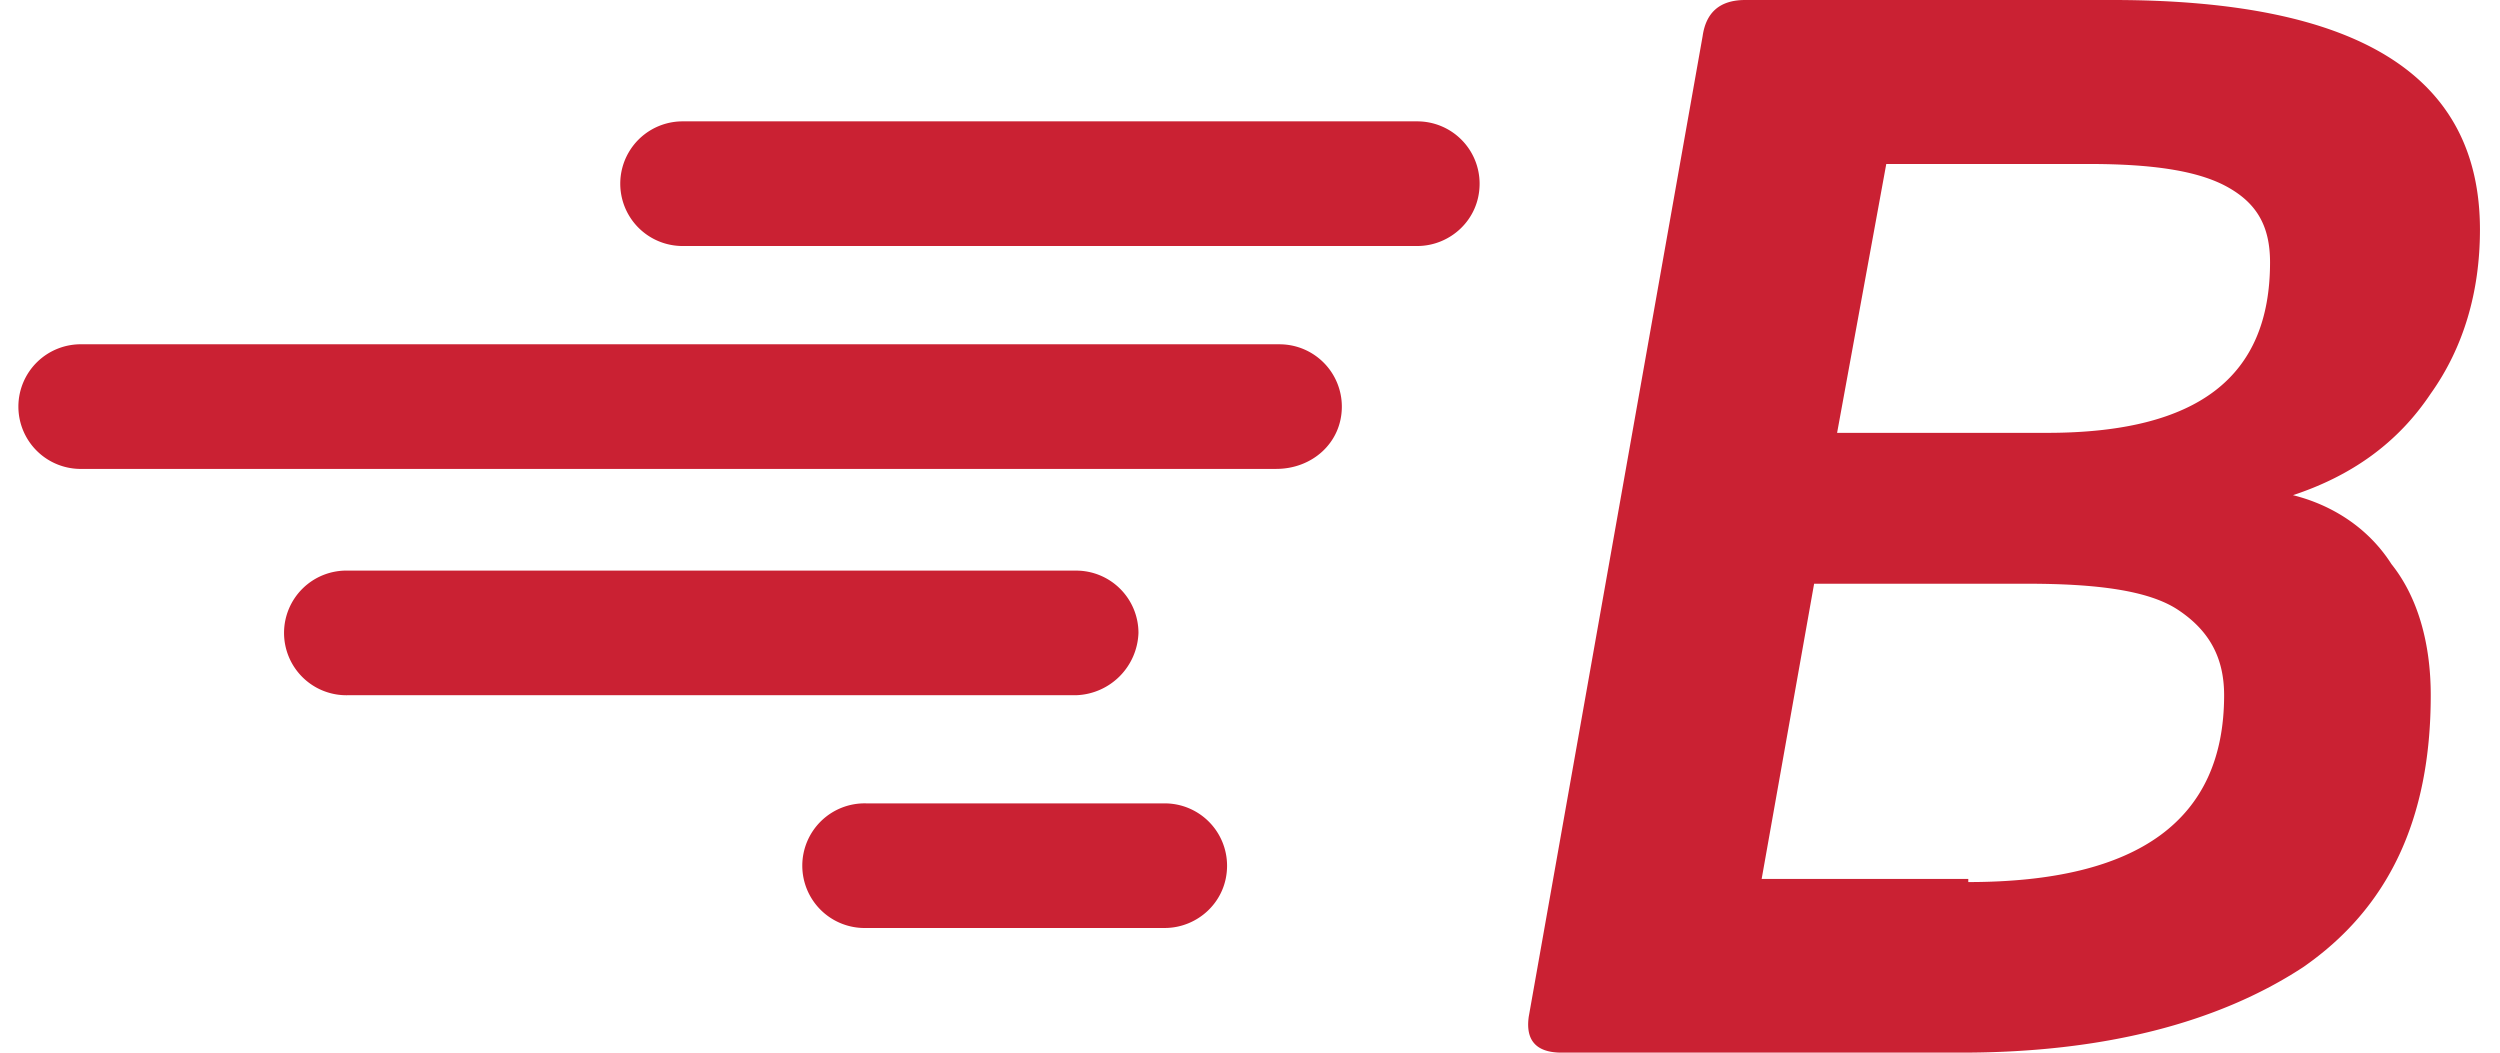 <svg fill="#CA2133" role="img" viewBox="0 0 57 24" xmlns="http://www.w3.org/2000/svg"><title>Blazemeter</title><path d="M35.604 24c-0.598 0-0.823-0.299-0.748-0.823l3.964-22.354c0.075-0.523 0.374-0.823 0.972-0.823h8.375c5.609 0 8.375 1.72 8.376 5.235 0 1.419-0.374 2.69-1.122 3.739-0.748 1.122-1.795 1.87-3.141 2.316 0.897 0.224 1.72 0.748 2.244 1.57 0.598 0.748 0.897 1.795 0.897 2.991 0 2.839-0.972 4.861-2.916 6.205-1.944 1.271-4.562 1.944-7.778 1.944H35.604z m9.273-3.889c3.889 0 5.833-1.421 5.833-4.26 0-0.897-0.374-1.496-1.047-1.944-0.673-0.449-1.87-0.598-3.44-0.598h-4.861l-1.196 6.73h4.711v0.072z m1.795-10.242c3.44 0 5.085-1.271 5.085-3.887 0-0.823-0.299-1.346-0.972-1.719-0.673-0.374-1.72-0.523-3.141-0.524h-4.637l-1.121 6.13h4.786z m-16.078-0.599a1.421 1.421 0 0 0-1.421-1.42H1.878a1.421 1.421 0 1 0 0 2.841h27.22c0.823 0 1.496-0.598 1.496-1.421z m3.141-5.082a1.421 1.421 0 0 0-1.421-1.421H15.563a1.421 1.421 0 1 0 0 2.842h16.751c0.748 0 1.421-0.598 1.421-1.421z m-5.758 15.549a1.421 1.421 0 0 0-1.421-1.42H19.751a1.421 1.421 0 1 0 0 2.841h6.805c0.748 0 1.421-0.598 1.421-1.421z m-2.02-5.307a1.421 1.421 0 0 0-1.42-1.42H7.935a1.421 1.421 0 1 0 0 2.841h16.602a1.472 1.472 0 0 0 1.42-1.421z"/></svg>